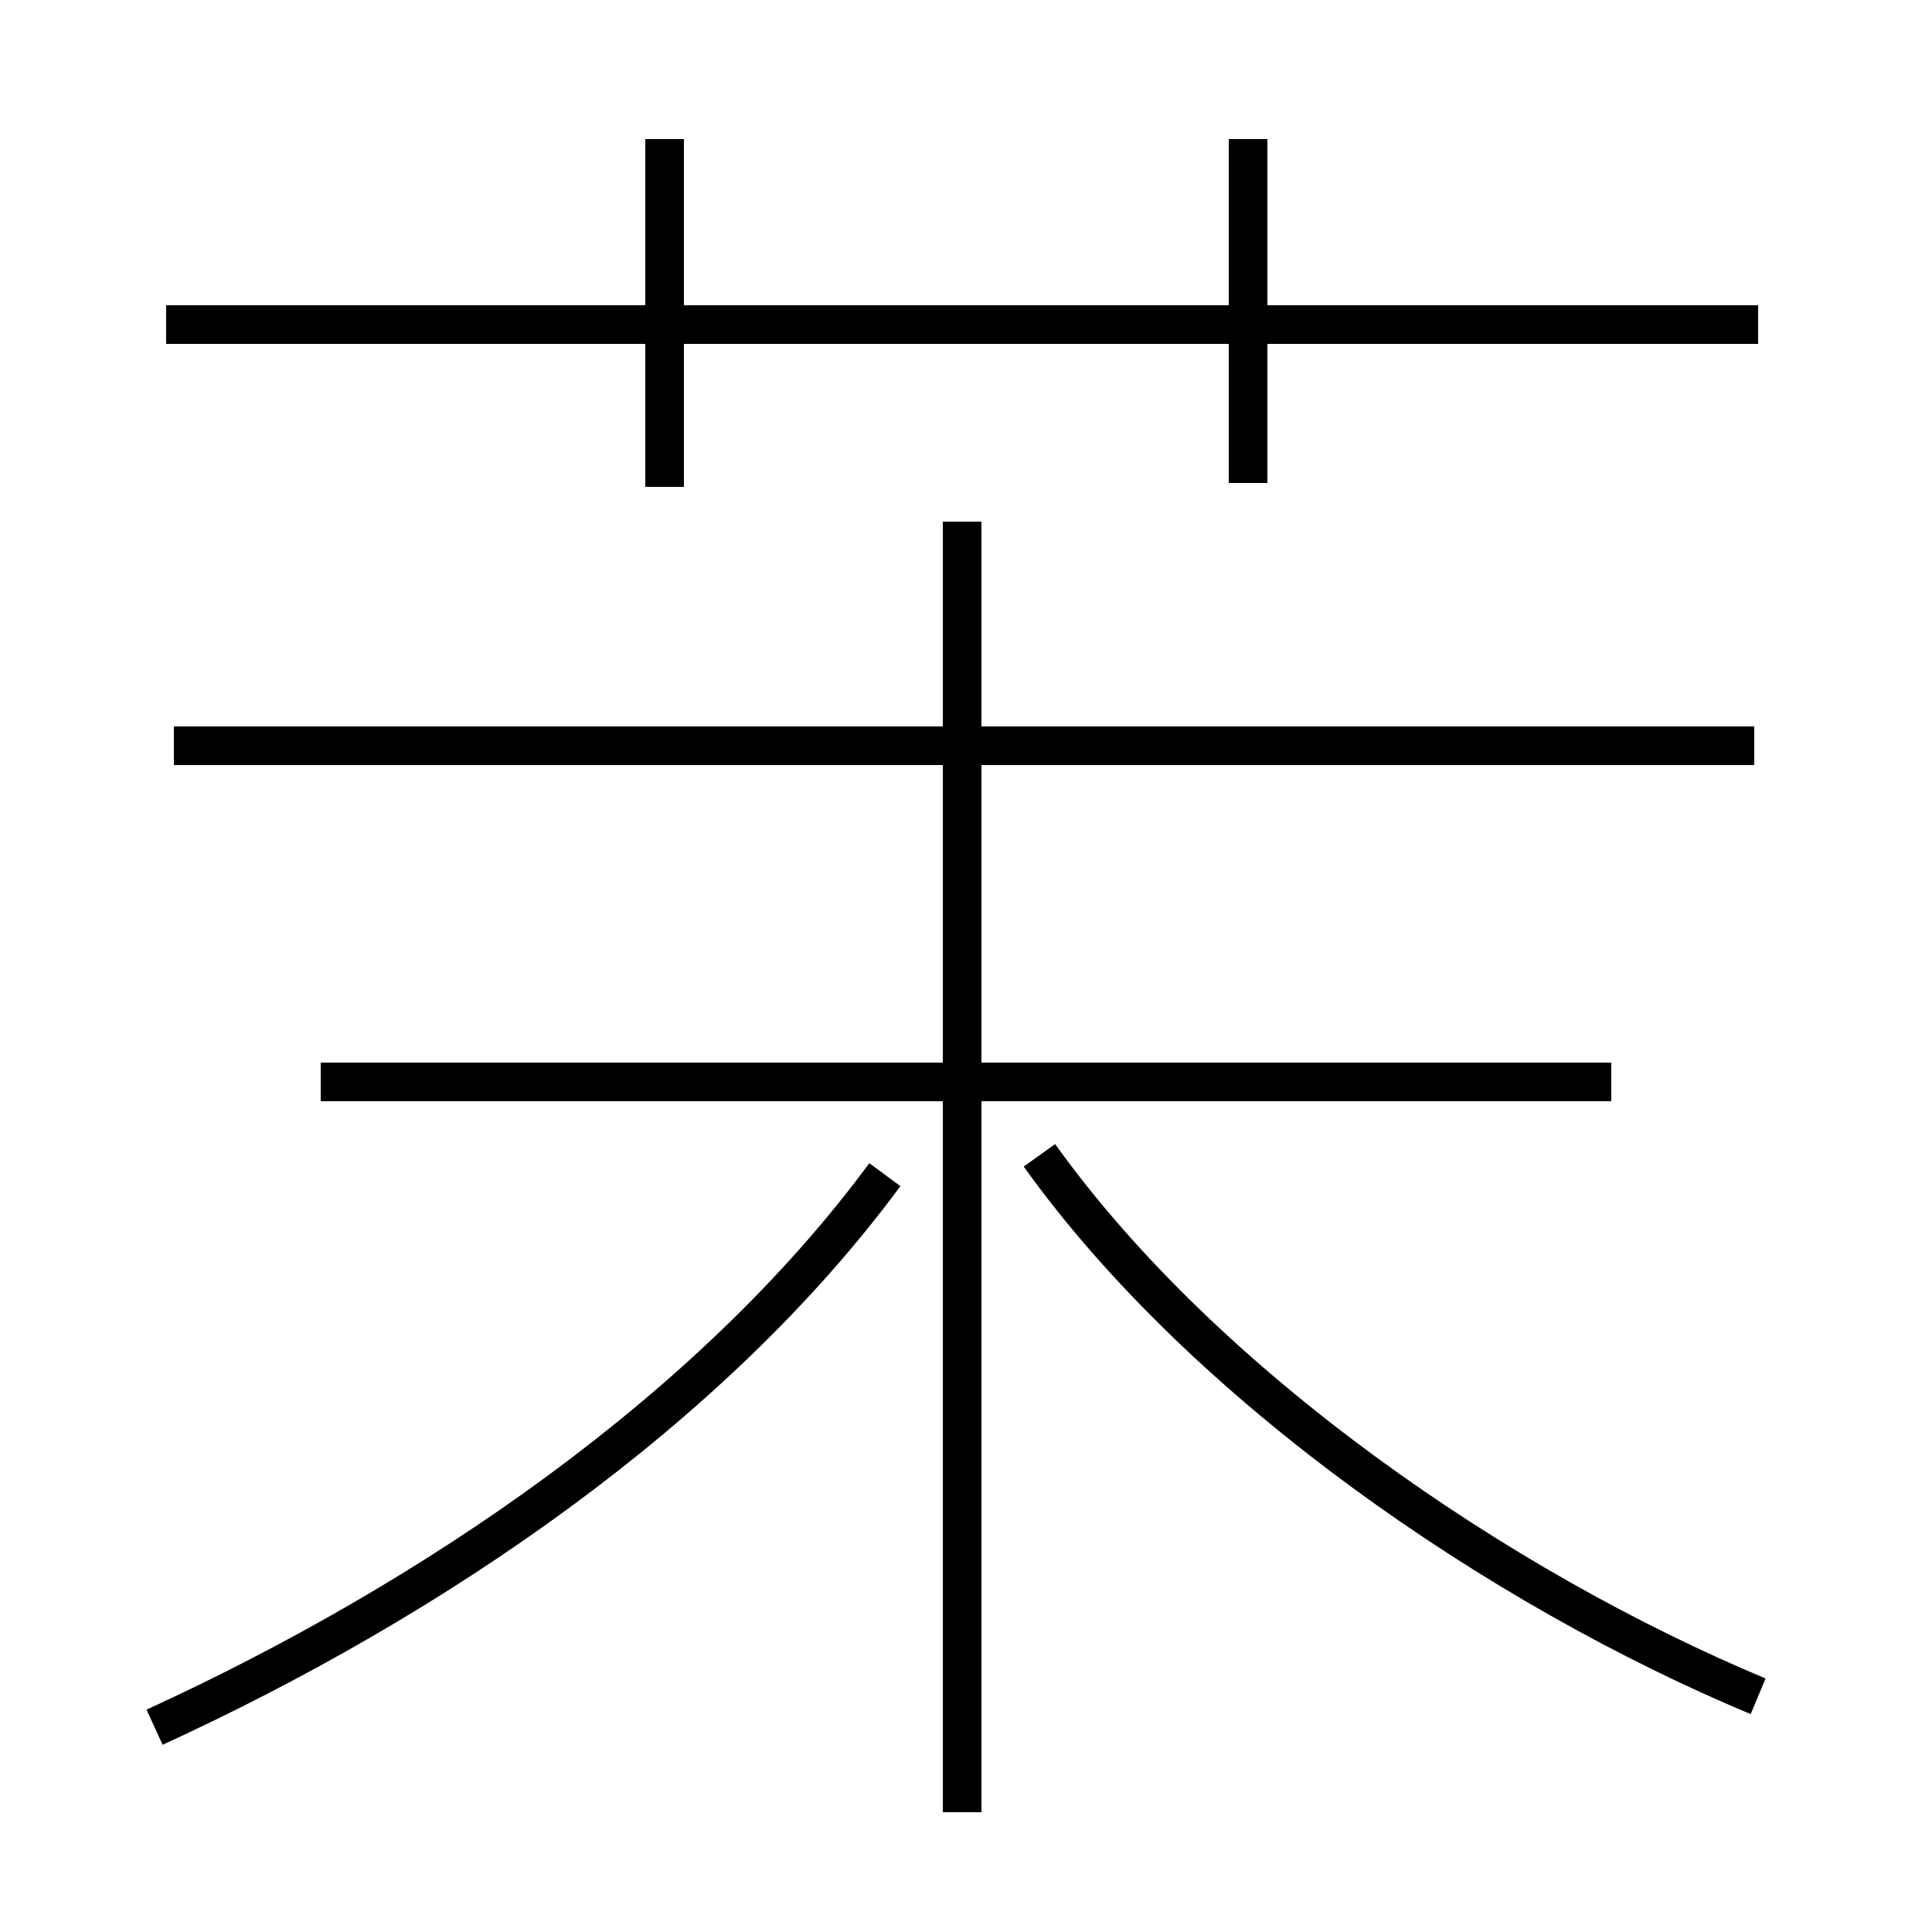 <?xml version='1.0' encoding='utf8'?>
<svg viewBox="0.0 -6.0 50.0 50.0" version="1.1" xmlns="http://www.w3.org/2000/svg">
<rect x="0.0" y="-6.0" width="50.0" height="50.0" fill="#808080" stroke="none"/>
<rect x="-1000" y="-1000" width="2000" height="2000" stroke="white" fill="white"/>
<g style="fill:white;stroke:#000000;  stroke-width:1">
<path d="M 4.0 0.7 C 11.2 -2.6 18.4 -7.5 22.9 -13.6 M 24.9 2.9 L 24.9 -30.5 M 41.7 -16.0 L 8.3 -16.0 M 45.5 -0.1 C 38.8 -2.9 31.2 -8.1 26.9 -14.1 M 45.4 -24.7 L 4.5 -24.7 M 17.2 -31.4 L 17.2 -40.4 M 45.5 -35.6 L 4.3 -35.6 M 32.3 -31.5 L 32.3 -40.4" transform="translate(0.0 38.0)" />
</g>
</svg>
